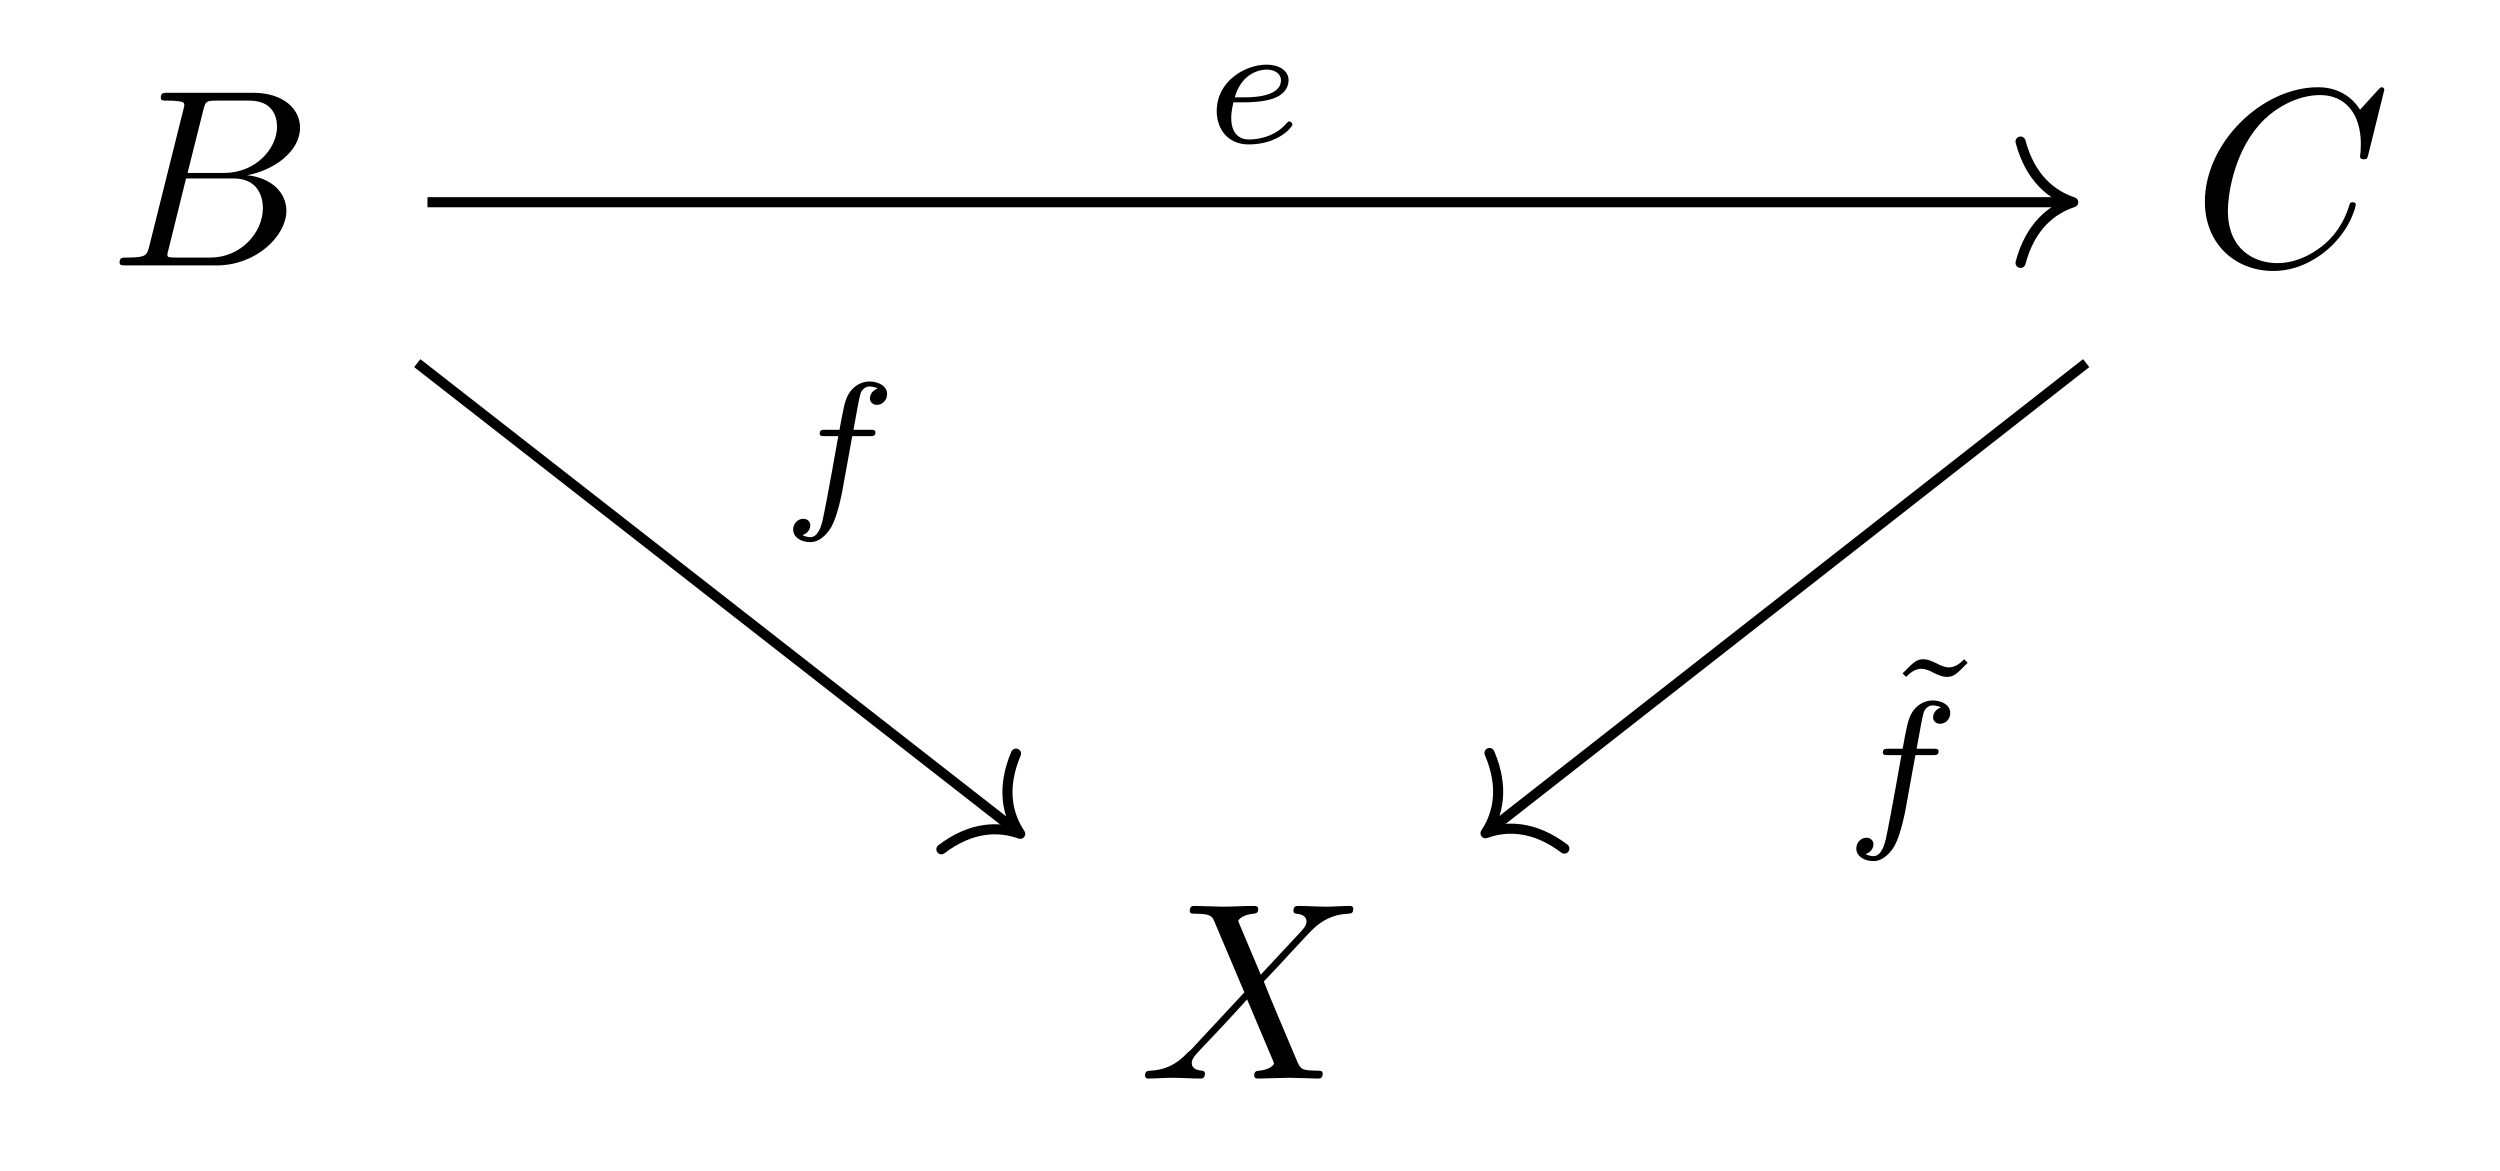 <?xml version='1.0' encoding='UTF-8'?>
<!-- This file was generated by dvisvgm 2.13.3 -->
<svg version='1.1' xmlns='http://www.w3.org/2000/svg' xmlns:xlink='http://www.w3.org/1999/xlink' width='167.465pt' height='78.452pt' viewBox='0 -78.452 167.465 78.452'>
<g id='page1' transform='matrix(1.7 0 0 1.7 0 0)'>
<g transform='matrix(1 0 0 -1 0 0)'>
<path d='M5.887 36.467C5.788 36.078 5.768 35.999 4.981 35.999C4.812 35.999 4.712 35.999 4.712 35.8C4.712 35.69 4.802 35.69 4.981 35.69H8.536C10.11 35.69 11.285 36.865 11.285 37.841C11.285 38.558 10.707 39.136 9.741 39.245C10.777 39.434 11.823 40.172 11.823 41.118C11.823 41.854 11.166 42.492 9.971 42.492H6.624C6.435 42.492 6.336 42.492 6.336 42.293C6.336 42.183 6.425 42.183 6.614 42.183C6.634 42.183 6.824 42.183 6.993 42.163C7.172 42.143 7.262 42.133 7.262 42.004C7.262 41.964 7.252 41.934 7.222 41.815L5.887 36.467ZM7.391 39.335L8.009 41.805C8.098 42.153 8.118 42.183 8.546 42.183H9.831C10.707 42.183 10.916 41.596 10.916 41.158C10.916 40.281 10.06 39.335 8.845 39.335H7.391ZM6.943 35.999C6.804 35.999 6.784 35.999 6.724 36.009C6.624 36.019 6.595 36.029 6.595 36.108C6.595 36.138 6.595 36.158 6.644 36.337L7.331 39.116H9.214C10.17 39.116 10.359 38.379 10.359 37.951C10.359 36.965 9.472 35.999 8.297 35.999H6.943Z'/>
<path d='M93.951 42.611C93.951 42.641 93.931 42.711 93.841 42.711C93.811 42.711 93.801 42.701 93.692 42.592L92.995 41.825C92.905 41.964 92.447 42.711 91.341 42.711C89.121 42.711 86.88 40.51 86.88 38.2C86.88 36.557 88.055 35.471 89.579 35.471C90.445 35.471 91.202 35.869 91.73 36.328C92.656 37.144 92.825 38.05 92.825 38.08C92.825 38.18 92.726 38.18 92.706 38.18C92.646 38.18 92.596 38.16 92.576 38.08C92.487 37.791 92.258 37.084 91.57 36.507C90.883 35.949 90.256 35.78 89.738 35.78C88.842 35.78 87.786 36.298 87.786 37.851C87.786 38.419 87.995 40.032 88.991 41.197C89.599 41.904 90.535 42.402 91.421 42.402C92.437 42.402 93.025 41.635 93.025 40.48C93.025 40.082 92.995 40.072 92.995 39.972C92.995 39.873 93.104 39.873 93.144 39.873C93.274 39.873 93.274 39.893 93.323 40.072L93.951 42.611Z'/>
<path d='M49.679 7.743L48.842 9.725C48.813 9.805 48.793 9.844 48.793 9.854C48.793 9.914 48.962 10.103 49.38 10.143C49.48 10.153 49.579 10.163 49.579 10.332C49.579 10.452 49.46 10.452 49.43 10.452C49.022 10.452 48.593 10.422 48.175 10.422C47.926 10.422 47.309 10.452 47.06 10.452C47 10.452 46.881 10.452 46.881 10.253C46.881 10.143 46.98 10.143 47.11 10.143C47.707 10.143 47.767 10.043 47.856 9.824L49.032 7.046L46.93 4.785L46.801 4.676C46.313 4.148 45.845 3.989 45.337 3.959C45.207 3.949 45.118 3.949 45.118 3.76C45.118 3.75 45.118 3.65 45.247 3.65C45.546 3.65 45.875 3.68 46.183 3.68C46.552 3.68 46.94 3.65 47.299 3.65C47.359 3.65 47.478 3.65 47.478 3.849C47.478 3.949 47.379 3.959 47.359 3.959C47.269 3.969 46.96 3.989 46.96 4.267C46.96 4.427 47.11 4.586 47.229 4.716L48.245 5.791L49.141 6.767L50.147 4.387C50.187 4.277 50.197 4.267 50.197 4.247C50.197 4.168 50.008 3.998 49.619 3.959C49.51 3.949 49.42 3.939 49.42 3.769C49.42 3.65 49.53 3.65 49.57 3.65C49.848 3.65 50.546 3.68 50.824 3.68C51.073 3.68 51.681 3.65 51.93 3.65C51.999 3.65 52.119 3.65 52.119 3.839C52.119 3.959 52.019 3.959 51.94 3.959C51.272 3.969 51.252 3.998 51.083 4.397C50.695 5.323 50.027 6.877 49.799 7.474C50.476 8.171 51.521 9.356 51.84 9.635C52.129 9.874 52.507 10.113 53.105 10.143C53.234 10.153 53.324 10.153 53.324 10.342C53.324 10.352 53.324 10.452 53.195 10.452C52.896 10.452 52.567 10.422 52.258 10.422C51.89 10.422 51.511 10.452 51.153 10.452C51.093 10.452 50.964 10.452 50.964 10.253C50.964 10.183 51.013 10.153 51.083 10.143C51.173 10.133 51.481 10.113 51.481 9.834C51.481 9.695 51.372 9.566 51.292 9.476L49.679 7.743Z'/>
<path d='M16.844 38.18H81.492' stroke='#000' fill='none' stroke-width='.398' stroke-miterlimit='10'/>
<path d='M79.617 40.57C79.996 39.137 80.84 38.461 81.691 38.18C80.84 37.902 79.996 37.227 79.617 35.789' stroke='#000' fill='none' stroke-width='.398' stroke-miterlimit='10' stroke-linecap='round' stroke-linejoin='round'/>
<path d='M49.038 42.116C49.233 42.116 49.784 42.13 50.16 42.263C50.676 42.444 50.774 42.779 50.774 42.988C50.774 43.371 50.39 43.601 49.909 43.601C49.073 43.601 47.943 42.96 47.943 41.768C47.943 41.064 48.382 40.457 49.198 40.457C50.376 40.457 50.927 41.147 50.927 41.245C50.927 41.287 50.864 41.364 50.808 41.364C50.766 41.364 50.753 41.35 50.697 41.294C50.153 40.653 49.337 40.653 49.212 40.653C48.794 40.653 48.515 40.931 48.515 41.496C48.515 41.594 48.515 41.733 48.599 42.116H49.038ZM48.654 42.312C48.94 43.323 49.714 43.406 49.909 43.406C50.216 43.406 50.474 43.253 50.474 42.988C50.474 42.312 49.295 42.312 48.996 42.312H48.654Z'/>
<path d='M16.441 31.84L40.043 13.418' stroke='#000' fill='none' stroke-width='.398' stroke-miterlimit='10'/>
<path d='M40.035 16.453C39.453 15.09 39.699 14.035 40.199 13.293C39.356 13.598 38.273 13.582 37.094 12.684' stroke='#000' fill='none' stroke-width='.398' stroke-miterlimit='10' stroke-linecap='round' stroke-linejoin='round'/>
<path d='M33.581 28.962H34.265C34.404 28.962 34.495 28.962 34.495 29.115C34.495 29.213 34.404 29.213 34.278 29.213H33.63C33.791 30.098 33.846 30.419 33.902 30.621C33.937 30.774 34.09 30.92 34.257 30.92C34.265 30.92 34.453 30.92 34.585 30.837C34.299 30.746 34.278 30.495 34.278 30.454C34.278 30.3 34.397 30.195 34.557 30.195C34.746 30.195 34.955 30.356 34.955 30.621C34.955 30.941 34.613 31.116 34.257 31.116C33.951 31.116 33.609 30.941 33.421 30.593C33.281 30.335 33.226 30.021 33.079 29.213H32.529C32.389 29.213 32.299 29.213 32.299 29.059C32.299 28.962 32.389 28.962 32.515 28.962H33.031C33.024 28.92 32.584 26.41 32.417 25.664C32.382 25.511 32.264 24.981 31.929 24.981C31.922 24.981 31.755 24.981 31.622 25.065C31.908 25.155 31.929 25.406 31.929 25.448C31.929 25.601 31.811 25.706 31.65 25.706C31.462 25.706 31.253 25.546 31.253 25.281C31.253 24.967 31.581 24.786 31.929 24.786C32.375 24.786 32.682 25.246 32.766 25.399C33.016 25.866 33.177 26.724 33.191 26.807L33.581 28.962Z'/>
<path d='M82.203 31.84L58.691 13.438' stroke='#000' fill='none' stroke-width='.398' stroke-miterlimit='10'/>
<path d='M61.641 12.711C60.457 13.606 59.375 13.621 58.535 13.316C59.031 14.059 59.277 15.113 58.691 16.477' stroke='#000' fill='none' stroke-width='.398' stroke-miterlimit='10' stroke-linecap='round' stroke-linejoin='round'/>
<path d='M77.394 20.172C77.192 19.956 76.99 19.851 76.795 19.851C76.613 19.851 76.404 19.956 76.348 19.99C76.098 20.109 75.951 20.172 75.798 20.172C75.512 20.172 75.407 20.06 74.968 19.614L75.108 19.475C75.31 19.691 75.512 19.795 75.707 19.795C75.888 19.795 76.098 19.691 76.153 19.656C76.404 19.537 76.551 19.475 76.704 19.475C76.99 19.475 77.094 19.586 77.533 20.032L77.394 20.172Z'/>
<path d='M75.473 16.394H76.157C76.296 16.394 76.387 16.394 76.387 16.547C76.387 16.645 76.296 16.645 76.17 16.645H75.522C75.683 17.53 75.738 17.851 75.794 18.053C75.829 18.206 75.982 18.353 76.149 18.353C76.157 18.353 76.345 18.353 76.477 18.269C76.191 18.178 76.17 17.927 76.17 17.886C76.17 17.732 76.289 17.628 76.449 17.628C76.638 17.628 76.847 17.788 76.847 18.053C76.847 18.373 76.505 18.548 76.149 18.548C75.843 18.548 75.501 18.373 75.313 18.025C75.174 17.767 75.118 17.453 74.971 16.645H74.421C74.281 16.645 74.191 16.645 74.191 16.491C74.191 16.394 74.281 16.394 74.407 16.394H74.923C74.916 16.352 74.476 13.842 74.309 13.096C74.274 12.943 74.156 12.413 73.821 12.413C73.814 12.413 73.647 12.413 73.514 12.497C73.8 12.587 73.821 12.838 73.821 12.88C73.821 13.033 73.703 13.138 73.542 13.138C73.354 13.138 73.145 12.978 73.145 12.713C73.145 12.399 73.473 12.218 73.821 12.218C74.267 12.218 74.574 12.678 74.658 12.831C74.909 13.298 75.069 14.156 75.083 14.239L75.473 16.394Z'/>
</g>
</g>
</svg>